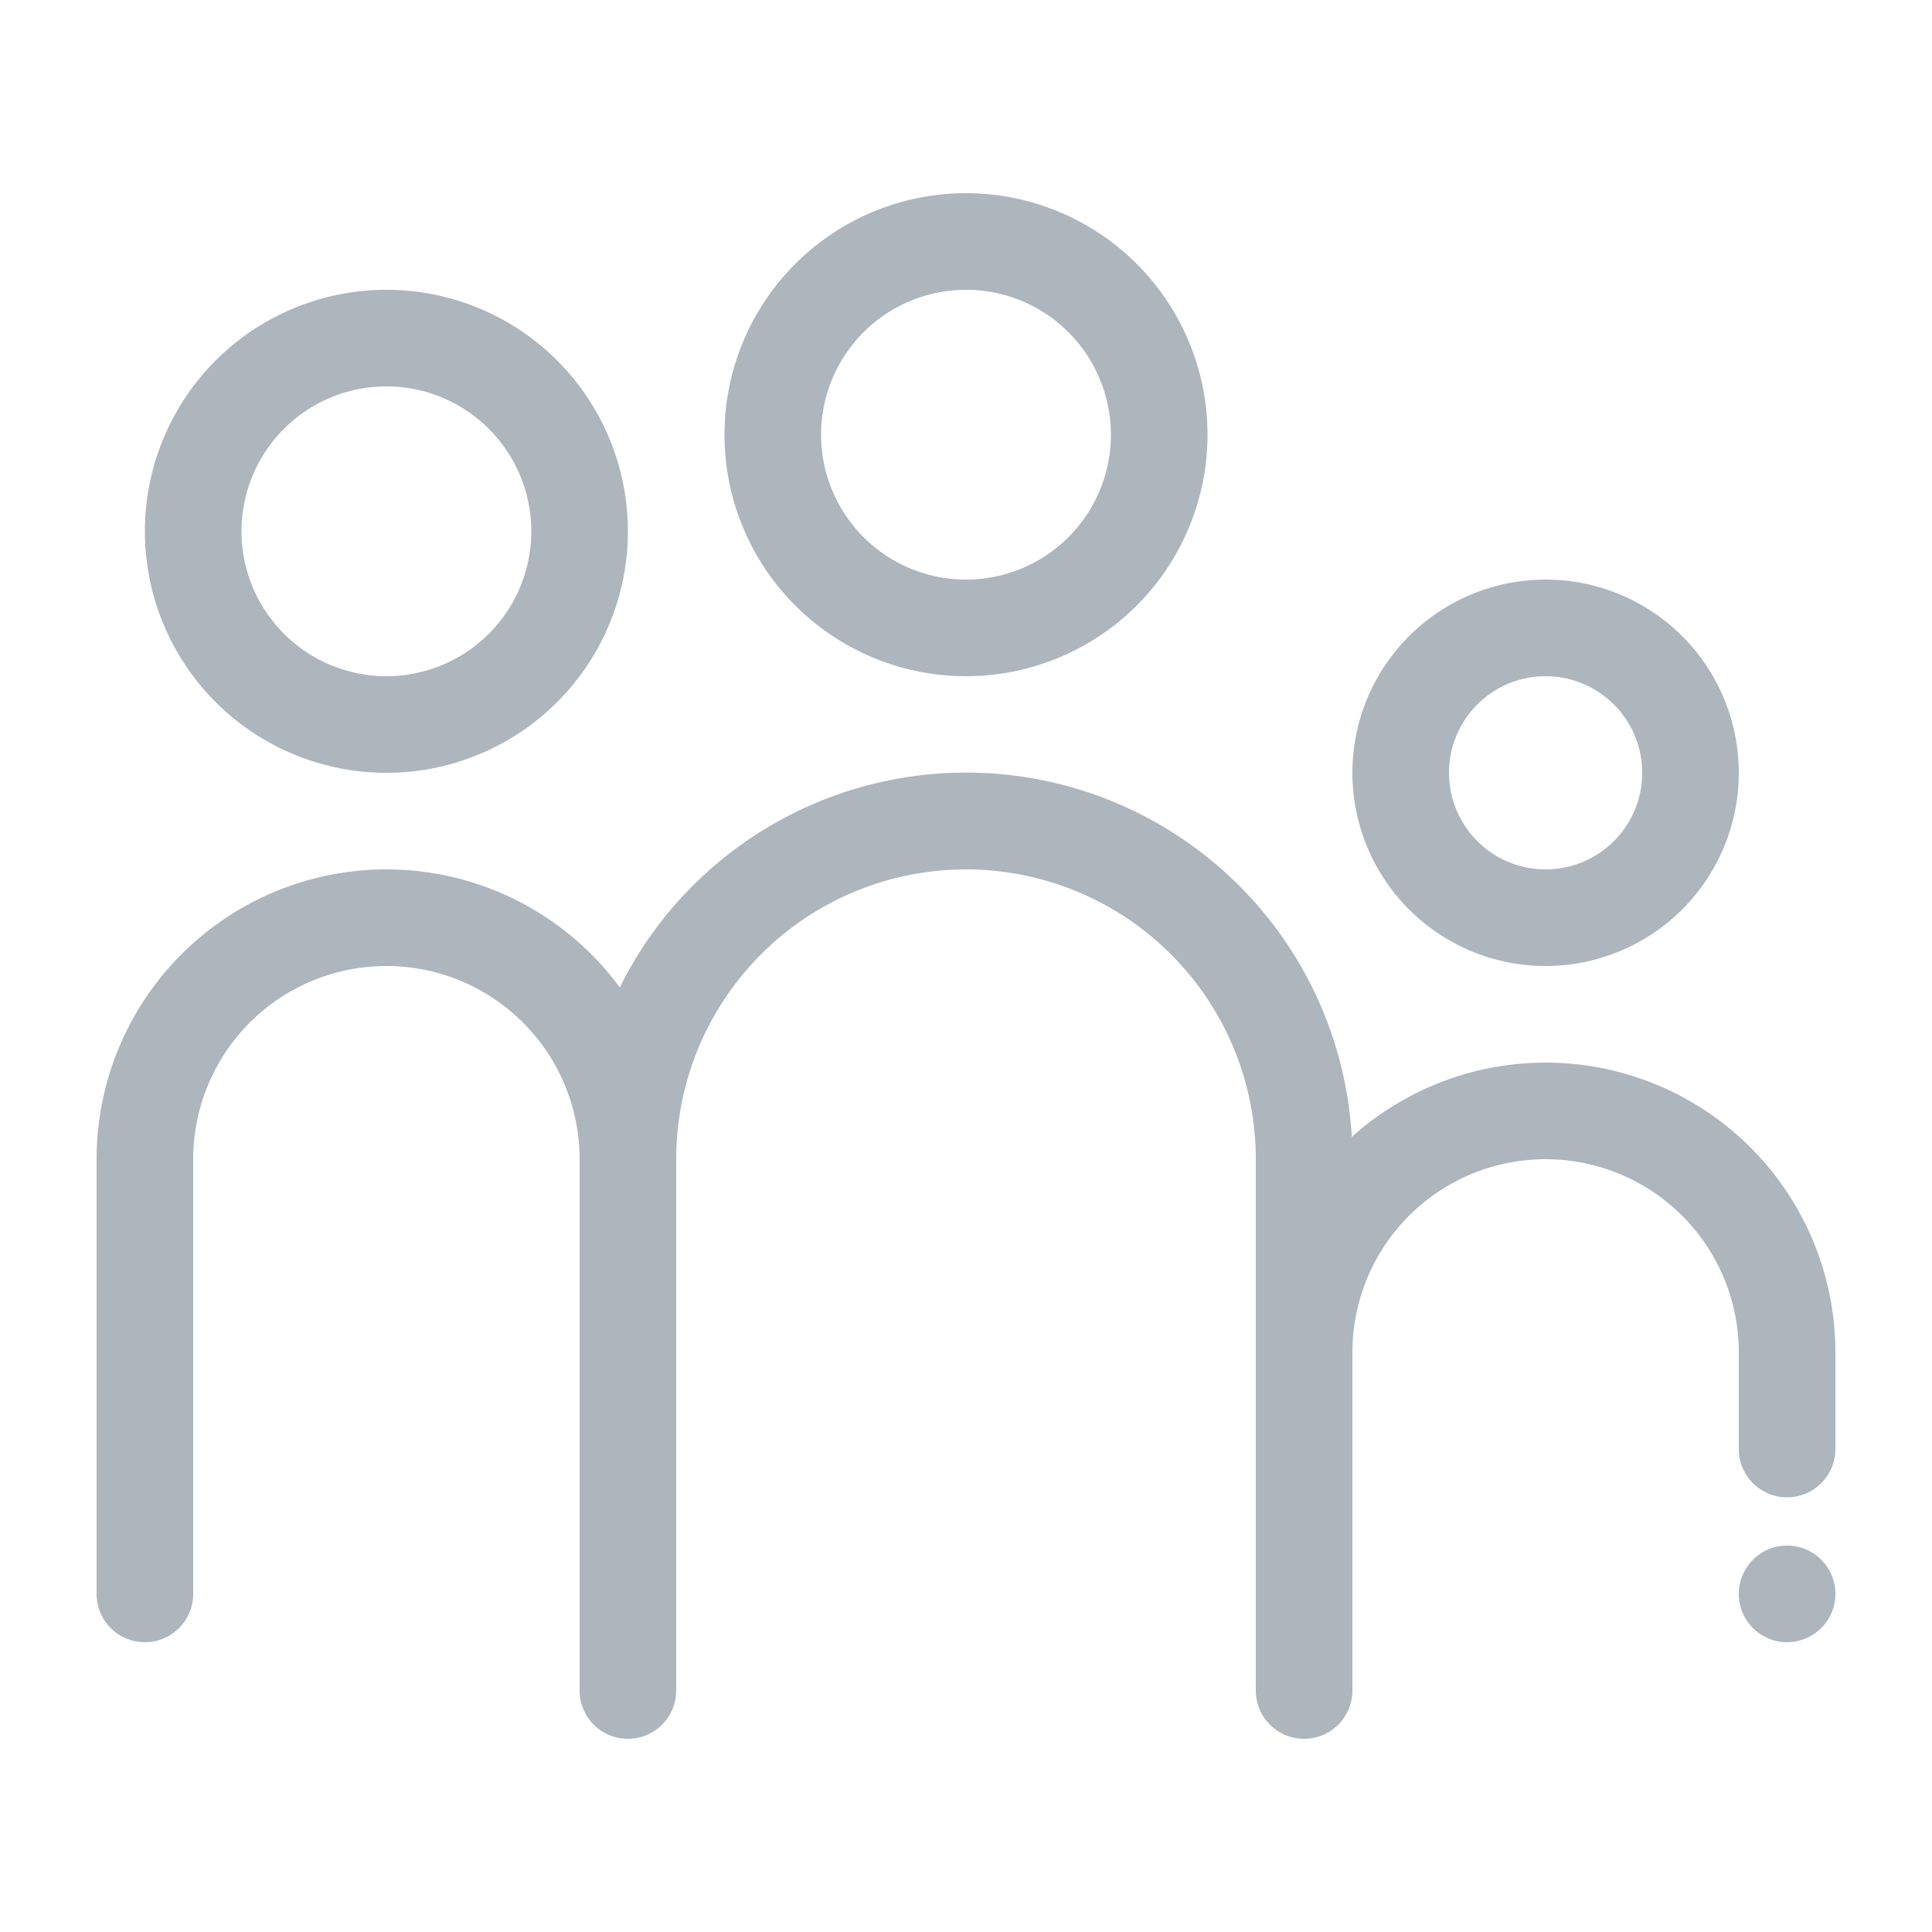 <svg viewBox="0 0 40 40" xmlns="http://www.w3.org/2000/svg" role="icon" fill="#ADB5BD">
    <path fill-rule="evenodd" clip-rule="evenodd" d="M25 9a5 5 0 10-10 0 5 5 0 0010 0zm-8 0a3 3 0 116 0 3 3 0 01-6 0zM8 6a5 5 0 110 10A5 5 0 018 6zm0 2a3 3 0 100 6 3 3 0 000-6zm6 16a6 6 0 0112 0v11a1 1 0 102 0v-7a4 4 0 018 0v2a1 1 0 102 0v-2a6 6 0 00-10.013-4.46 8 8 0 00-15.155-3.097A6 6 0 002 24v9a1 1 0 102 0v-9a4 4 0 018 0v11a1 1 0 102 0V24zm18-12a4 4 0 110 8 4 4 0 010-8zm0 2a2 2 0 100 4 2 2 0 000-4zm6 19a1 1 0 11-2 0 1 1 0 012 0z"></path>
</svg>